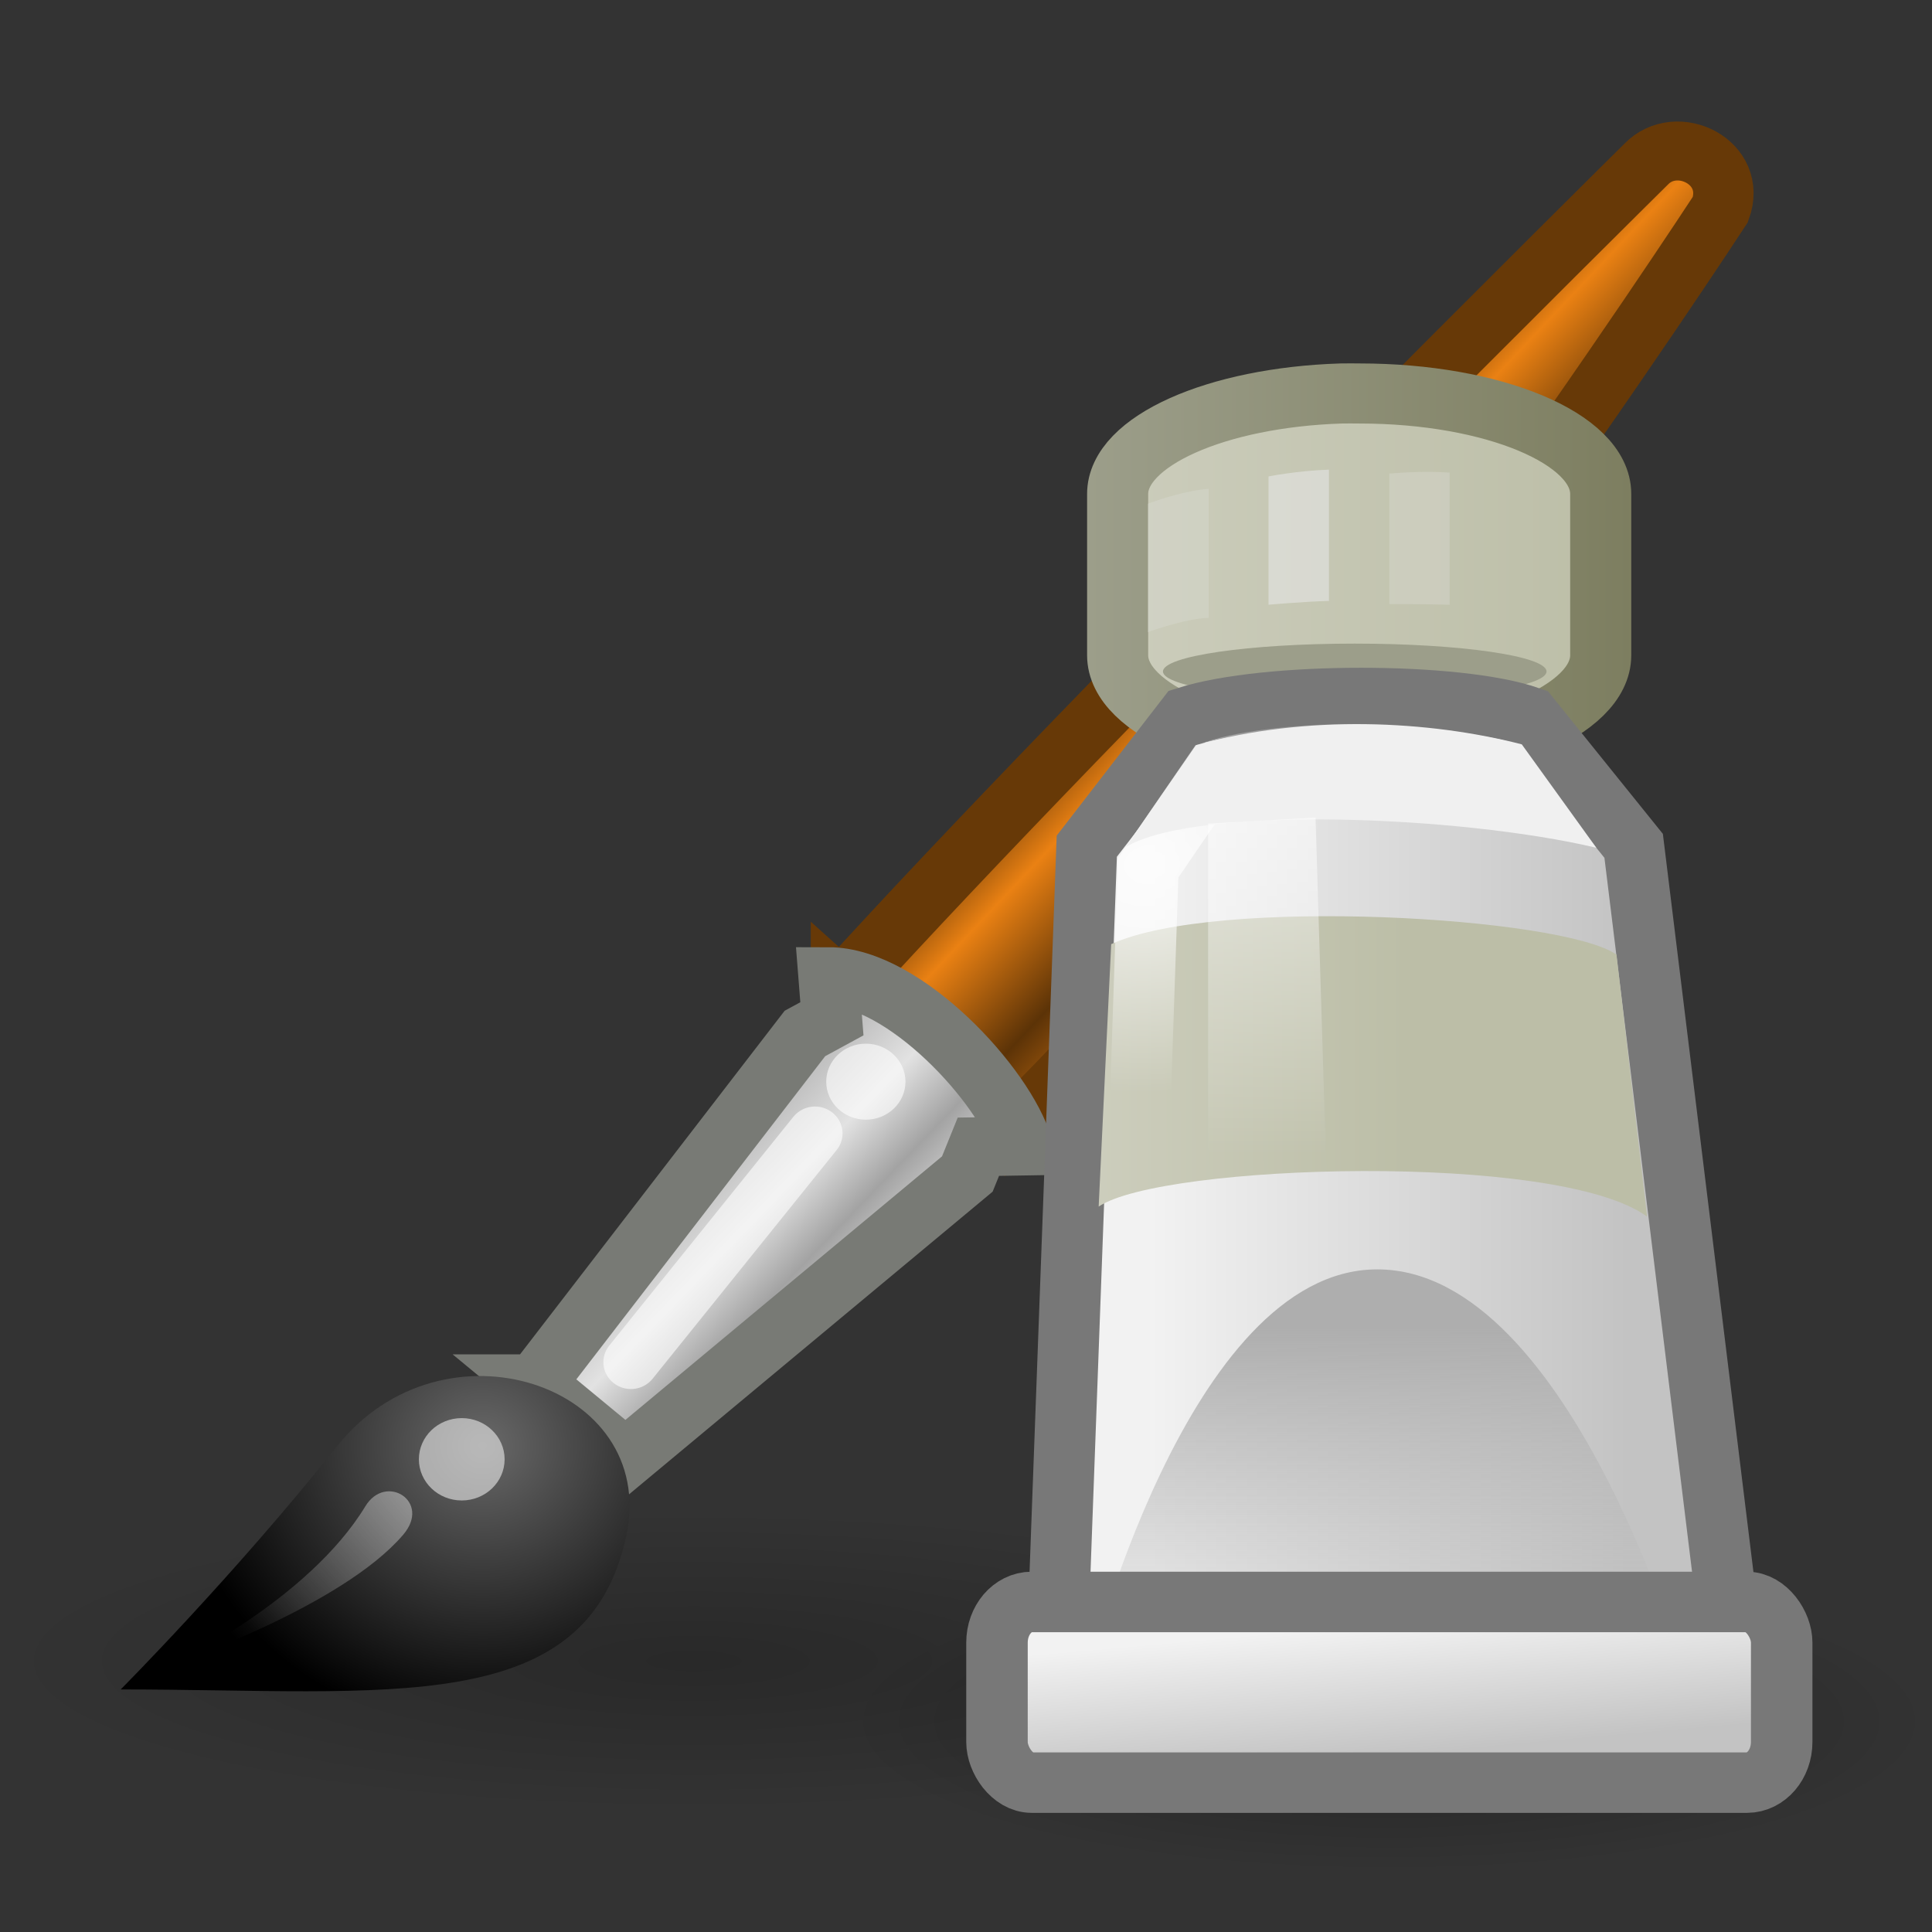 <?xml version="1.0" encoding="UTF-8" standalone="no"?>
<!-- Created with Inkscape (http://www.inkscape.org/) -->

<svg
   xmlns:svg="http://www.w3.org/2000/svg"
   xmlns="http://www.w3.org/2000/svg"
   xmlns:xlink="http://www.w3.org/1999/xlink"
   version="1.0"
   width="32"
   height="32"
   id="svg11300">
  <rect width="100%" height="100%" fill="#333333" stroke="none"/>
  <defs
     id="defs3">
    <linearGradient
       id="linearGradient6468">
      <stop
         id="stop6470"
         style="stop-color:#9c9e8a;stop-opacity:1"
         offset="0" />
      <stop
         id="stop6472"
         style="stop-color:#7d7e60;stop-opacity:1"
         offset="1" />
    </linearGradient>
    <linearGradient
       id="linearGradient6939">
      <stop
         id="stop6941"
         style="stop-color:#bdbdbd;stop-opacity:1"
         offset="0" />
      <stop
         id="stop6947"
         style="stop-color:#e2e2e2;stop-opacity:1"
         offset="0.333" />
      <stop
         id="stop6949"
         style="stop-color:#a3a3a3;stop-opacity:1"
         offset="0.667" />
      <stop
         id="stop6943"
         style="stop-color:#ddd;stop-opacity:1"
         offset="1" />
    </linearGradient>
    <linearGradient
       id="linearGradient6951">
      <stop
         id="stop6953"
         style="stop-color:#6e3d09;stop-opacity:1"
         offset="0" />
      <stop
         id="stop6959"
         style="stop-color:#ea8113;stop-opacity:1"
         offset="0.242" />
      <stop
         id="stop6961"
         style="stop-color:#5c3307;stop-opacity:1"
         offset="0.621" />
      <stop
         id="stop6955"
         style="stop-color:#e07c12;stop-opacity:1"
         offset="1" />
    </linearGradient>
    <linearGradient
       id="linearGradient6963">
      <stop
         id="stop6965"
         style="stop-color:#696969;stop-opacity:1"
         offset="0" />
      <stop
         id="stop6967"
         style="stop-color:black;stop-opacity:1"
         offset="1" />
    </linearGradient>
    <linearGradient
       id="linearGradient6975">
      <stop
         id="stop6977"
         style="stop-color:black;stop-opacity:1"
         offset="0" />
      <stop
         id="stop6979"
         style="stop-color:black;stop-opacity:0"
         offset="1" />
    </linearGradient>
    <linearGradient
       id="linearGradient2446">
      <stop
         id="stop2448"
         style="stop-color:white;stop-opacity:1"
         offset="0" />
      <stop
         id="stop2450"
         style="stop-color:white;stop-opacity:0"
         offset="1" />
    </linearGradient>
    <linearGradient
       id="linearGradient6629">
      <stop
         id="stop6631"
         style="stop-color:#aeaeae;stop-opacity:1"
         offset="0" />
      <stop
         id="stop6633"
         style="stop-color:#c4c4c4;stop-opacity:0"
         offset="1" />
    </linearGradient>
    <linearGradient
       id="linearGradient6651">
      <stop
         id="stop6653"
         style="stop-color:#f2f2f2;stop-opacity:1"
         offset="0" />
      <stop
         id="stop6655"
         style="stop-color:#c3c3c3;stop-opacity:1"
         offset="1" />
    </linearGradient>
    <linearGradient
       id="linearGradient6835">
      <stop
         id="stop6837"
         style="stop-color:white;stop-opacity:1"
         offset="0" />
      <stop
         id="stop6839"
         style="stop-color:white;stop-opacity:0"
         offset="1" />
    </linearGradient>
    <linearGradient
       id="linearGradient4103">
      <stop
         id="stop4105"
         style="stop-color:#cccdbc;stop-opacity:1"
         offset="0" />
      <stop
         id="stop4107"
         style="stop-color:#bcbea7;stop-opacity:1"
         offset="1" />
    </linearGradient>
    <linearGradient
       id="linearGradient5113">
      <stop
         id="stop5115"
         style="stop-color:white;stop-opacity:1"
         offset="0" />
      <stop
         id="stop5117"
         style="stop-color:white;stop-opacity:0"
         offset="1" />
    </linearGradient>
    <radialGradient
       cx="26.782"
       cy="42.343"
       r="14.407"
       fx="26.782"
       fy="42.343"
       id="radialGradient8591"
       xlink:href="#linearGradient6975"
       gradientUnits="userSpaceOnUse"
       gradientTransform="matrix(1,0,0,0.282,0,30.394)" />
    <radialGradient
       cx="26.782"
       cy="42.343"
       r="14.407"
       fx="26.782"
       fy="42.343"
       id="radialGradient8593"
       xlink:href="#linearGradient6975"
       gradientUnits="userSpaceOnUse"
       gradientTransform="matrix(1,0,0,0.282,0,30.394)" />
    <linearGradient
       x1="28.059"
       y1="18.868"
       x2="33.437"
       y2="23.743"
       id="linearGradient8595"
       xlink:href="#linearGradient6951"
       gradientUnits="userSpaceOnUse"
       gradientTransform="matrix(0.667,0,0,0.656,56.224,21.73)" />
    <linearGradient
       x1="19.395"
       y1="30.001"
       x2="23.109"
       y2="33.439"
       id="linearGradient8597"
       xlink:href="#linearGradient6939"
       gradientUnits="userSpaceOnUse"
       gradientTransform="matrix(0.667,0,0,0.656,56.224,21.73)" />
    <radialGradient
       cx="15.415"
       cy="35.357"
       r="7.579"
       fx="15.415"
       fy="35.357"
       id="radialGradient8599"
       xlink:href="#linearGradient6963"
       gradientUnits="userSpaceOnUse"
       gradientTransform="matrix(0.663,0,0,0.635,55.773,23.021)" />
    <linearGradient
       x1="13.236"
       y1="37.752"
       x2="7.752"
       y2="42.282"
       id="linearGradient8601"
       xlink:href="#linearGradient2446"
       gradientUnits="userSpaceOnUse"
       gradientTransform="matrix(0.568,0,0,0.559,57.711,25.373)" />
    <linearGradient
       x1="52.718"
       y1="2.316"
       x2="67.466"
       y2="2.316"
       id="linearGradient8603"
       xlink:href="#linearGradient4103"
       gradientUnits="userSpaceOnUse"
       gradientTransform="matrix(0.873,0,0,0.662,-16.696,10.773)" />
    <linearGradient
       x1="53.169"
       y1="24.245"
       x2="69.691"
       y2="24.245"
       id="linearGradient8605"
       xlink:href="#linearGradient6651"
       gradientUnits="userSpaceOnUse"
       gradientTransform="matrix(0.719,0,0,0.719,-7.696,9.472)" />
    <linearGradient
       x1="61.872"
       y1="29.615"
       x2="61.872"
       y2="41.459"
       id="linearGradient8607"
       xlink:href="#linearGradient6629"
       gradientUnits="userSpaceOnUse"
       gradientTransform="matrix(0.849,0,0,0.774,-16.013,7.281)" />
    <linearGradient
       x1="42.816"
       y1="64.564"
       x2="54.065"
       y2="64.52"
       id="linearGradient8609"
       xlink:href="#linearGradient4103"
       gradientUnits="userSpaceOnUse"
       gradientTransform="matrix(0.676,0,0,0.719,0.363,-22.425)" />
    <linearGradient
       x1="60.169"
       y1="40.12"
       x2="60.441"
       y2="43.87"
       id="linearGradient8613"
       xlink:href="#linearGradient6651"
       gradientUnits="userSpaceOnUse"
       gradientTransform="matrix(0.719,0,0,0.895,-7.444,1.781)" />
    <linearGradient
       x1="48.25"
       y1="52"
       x2="48.25"
       y2="65.779"
       id="linearGradient8615"
       xlink:href="#linearGradient6835"
       gradientUnits="userSpaceOnUse"
       gradientTransform="matrix(0.667,0,0,0.678,1.321,-18.749)" />
    <linearGradient
       x1="28.981"
       y1="11.167"
       x2="42.494"
       y2="11.167"
       id="linearGradient6483"
       xlink:href="#linearGradient6468"
       gradientUnits="userSpaceOnUse" />
    <radialGradient
       cx="30.721"
       cy="19.992"
       r="7.451"
       fx="30.721"
       fy="19.992"
       id="radialGradient6406"
       xlink:href="#linearGradient5113"
       gradientUnits="userSpaceOnUse"
       gradientTransform="matrix(0.998,-0.067,0.05,0.771,-1.12,5.141)" />
  </defs>
  <g
     transform="matrix(1,0,0,1,-58,-20.989)"
     id="g8565">
    <path
       d="m 41.189,42.343 c 0,2.246 -6.45,4.066 -14.407,4.066 -7.957,0 -14.407,-1.82 -14.407,-4.066 0,-2.246 6.45,-4.066 14.407,-4.066 7.957,0 14.407,1.82 14.407,4.066 z"
       transform="matrix(0.625,0,0,0.615,64.27,23.464)"
       id="path8424"
       style="opacity:0.3;fill:url(#radialGradient8591);fill-opacity:1;fill-rule:nonzero;stroke:none;stroke-width:1.575;marker:none;visibility:visible;display:inline;overflow:visible" />
    <path
       d="m 41.189,42.343 c 0,2.246 -6.45,4.066 -14.407,4.066 -7.957,0 -14.407,-1.82 -14.407,-4.066 0,-2.246 6.45,-4.066 14.407,-4.066 7.957,0 14.407,1.82 14.407,4.066 z"
       transform="matrix(0.798,0,0,0.615,48.123,22.464)"
       id="path8430"
       style="opacity:0.2;fill:url(#radialGradient8593);fill-opacity:1;fill-rule:nonzero;stroke:none;stroke-width:1.376;marker:none;visibility:visible;display:inline;overflow:visible" />
    <g
       transform="matrix(1,0,0,0.976,0,0.553)"
       id="g8548">
      <path
         d="m 71.929,37.719 2.711,2.492 c 4.792,-4.63 11.855,-15.718 11.855,-15.718 0.286,-0.803 -0.725,-1.308 -1.231,-0.767 0,0 -9.127,9.241 -13.335,13.994 z"
         id="path8426"
         style="fill:url(#linearGradient8595);fill-opacity:1;fill-rule:nonzero;stroke:#673907;stroke-width:1;stroke-linecap:round;stroke-linejoin:miter;stroke-miterlimit:4;stroke-opacity:1;stroke-dasharray:none;stroke-dashoffset:0;marker:none;visibility:visible;display:inline;overflow:visible" />
      <path
         d="m 66.862,44.423 1.498,1.268 5.662,-4.829 0.183,-0.463 0.73,-0.012 c -0.292,-1.024 -1.961,-2.874 -3.211,-2.874 l 0.055,0.715 -0.447,0.249 -4.469,5.946 z"
         id="path8428"
         style="fill:url(#linearGradient8597);fill-opacity:1;fill-rule:nonzero;stroke:#787a75;stroke-width:1;stroke-linecap:round;stroke-linejoin:miter;stroke-miterlimit:4;stroke-opacity:1;stroke-dasharray:none;stroke-dashoffset:0;marker:none;visibility:visible;display:inline;overflow:visible" />
      <path
         d="m 60,49.609 c 4.404,0 7.745,0.516 8.378,-2.635 0.51,-2.539 -3.04,-3.755 -4.799,-1.489 -1.695,2.183 -3.579,4.123 -3.579,4.123 z"
         id="path8432"
         style="fill:url(#radialGradient8599);fill-opacity:1;fill-rule:nonzero;stroke:none;stroke-width:1;marker:none;visibility:visible;display:inline;overflow:visible" />
      <path
         d="m 8.875,37.75 c 1.953e-4,0.69 -0.56,1.25 -1.25,1.25 -0.69,0 -1.25,-0.56 -1.25,-1.25 -1.953e-4,-0.69 0.56,-1.25 1.25,-1.25 0.69,0 1.25,0.56 1.25,1.25 z"
         transform="matrix(0.568,0,0,0.559,61.317,24.601)"
         id="path8434"
         style="opacity:0.528;fill:white;fill-opacity:1;fill-rule:nonzero;stroke:none;stroke-width:1.775;marker:none;visibility:visible;display:inline;overflow:visible" />
      <path
         d="m 8.875,37.75 c 1.953e-4,0.69 -0.56,1.25 -1.25,1.25 -0.69,0 -1.25,-0.56 -1.25,-1.25 -1.953e-4,-0.69 0.56,-1.25 1.25,-1.25 0.69,0 1.25,0.56 1.25,1.25 z"
         transform="matrix(0.525,0,0,0.516,68.338,19.816)"
         id="path8436"
         style="opacity:0.6;fill:white;fill-opacity:1;fill-rule:nonzero;stroke:none;stroke-width:1.92;marker:none;visibility:visible;display:inline;overflow:visible" />
      <path
         d="M 71.499,40.173 68.45,44.055"
         id="path8438"
         style="opacity:0.6;fill:none;stroke:white;stroke-width:0.912;stroke-linecap:round;stroke-linejoin:round;stroke-miterlimit:4;stroke-opacity:1;stroke-dasharray:none;stroke-dashoffset:0;marker:none;visibility:visible;display:inline;overflow:visible" />
      <path
         d="m 60.875,49.179 c 0,0 2.227,-1.076 3.177,-2.679 0.336,-0.567 1.096,-0.083 0.628,0.481 -1.012,1.22 -3.804,2.198 -3.804,2.198 z"
         id="path8440"
         style="opacity:0.428;fill:url(#linearGradient8601);fill-opacity:1;fill-rule:nonzero;stroke:none;stroke-width:1;marker:none;visibility:visible;display:inline;overflow:visible" />
    </g>
    <g
       transform="matrix(0.667,0,0,0.656,56.675,23.18)"
       id="g8444"
       style="stroke-width:1.513;stroke-miterlimit:4;stroke-dasharray:none">
      <path
         d="m 35.288,6.595 c -3.094,0.1 -5.548,1.205 -5.548,2.537 0,0.317 0,3.755 0,4.072 0,1.398 2.702,2.537 6.011,2.537 3.309,0 5.985,-1.139 5.985,-2.537 0,-0.317 0,-3.755 0,-4.072 0,-1.398 -2.676,-2.537 -5.985,-2.537 -0.155,0 -0.31,-0.005 -0.462,0 z"
         id="path8446"
         style="fill:url(#linearGradient8603);fill-opacity:1;fill-rule:nonzero;stroke:url(#linearGradient6483);stroke-width:1.517;stroke-linecap:round;stroke-linejoin:miter;stroke-miterlimit:4;stroke-opacity:1;stroke-dasharray:none;stroke-dashoffset:0;marker:none;visibility:visible;display:inline;overflow:visible" />
      <path
         d="m 57.375,49.75 c 0,0.828 -2.406,1.5 -5.375,1.5 -2.969,0 -5.375,-0.672 -5.375,-1.5 0,-0.828 2.406,-1.5 5.375,-1.5 2.969,0 5.375,0.672 5.375,1.5 z"
         transform="matrix(0.886,0,0,0.469,-10.444,-9.719)"
         id="path8448"
         style="fill:#9c9e8a;fill-opacity:1;fill-rule:nonzero;stroke:none;stroke-width:2.346;marker:none;visibility:visible;display:inline;overflow:visible" />
      <path
         d="m 28.208,39.155 0.766,-21.13 2.487,-3.272 c 1.971,-0.635 6.726,-0.635 8.507,0 l 2.586,3.264 2.612,21.644 -16.957,-0.505 z"
         id="path8450"
         style="fill:url(#linearGradient8605);fill-opacity:1;fill-rule:nonzero;stroke:#787878;stroke-width:1.513;stroke-linecap:round;stroke-linejoin:miter;stroke-miterlimit:4;stroke-opacity:1;stroke-dasharray:none;stroke-dashoffset:0;marker:none;visibility:visible;display:inline;overflow:visible" />
      <path
         d="m 28.987,38.977 c 0,0 2.474,-10.267 7.2,-10.267 4.876,0 7.8,10.678 7.8,10.678 L 28.987,38.977 z"
         id="path8452"
         style="fill:url(#linearGradient8607);fill-opacity:1;fill-rule:nonzero;stroke:none;stroke-width:1.513;marker:none;visibility:visible;display:inline;overflow:visible" />
      <path
         d="m 29.58,20.499 -0.311,6.626 c 1.563,-1.078 11.407,-1.399 13.618,0.253 L 42.128,20.764 C 40.813,19.811 32.178,19.286 29.58,20.499 z"
         id="path8454"
         style="fill:url(#linearGradient8609);fill-opacity:1;fill-rule:nonzero;stroke:none;stroke-width:1.513;marker:none;visibility:visible;display:inline;overflow:visible" />
      <path
         d="m 29.845,38.299 0.654,-19.726 1.654,-2.458 c 1.652,-0.566 5.636,-0.566 7.127,0 l 1.83,2.486 2.122,20.227 -13.389,-0.529 z"
         id="path8456"
         style="opacity:0.8;fill:none;stroke:url(#radialGradient6406);stroke-width:1.513;stroke-linecap:round;stroke-linejoin:miter;stroke-miterlimit:4;stroke-opacity:1;stroke-dasharray:none;stroke-dashoffset:0;marker:none;visibility:visible;display:inline;overflow:visible" />
      <rect
         width="19.486"
         height="4.562"
         rx="0.862"
         ry="1.027"
         x="26.744"
         y="37.107"
         id="rect8458"
         style="fill:url(#linearGradient8613);fill-opacity:1;fill-rule:nonzero;stroke:#787878;stroke-width:1.527;stroke-linecap:round;stroke-linejoin:miter;stroke-miterlimit:4;stroke-opacity:1;stroke-dasharray:none;stroke-dashoffset:0;marker:none;visibility:visible;display:inline;overflow:visible" />
      <path
         d="m 29.939,18.047 c 1.75,-1.061 8.306,-0.796 11.688,0.018 l -1.851,-2.611 c -2.297,-0.602 -5.349,-0.764 -8.091,0.02 l -1.746,2.573 z"
         id="path8460"
         style="fill:#f0f0f0;fill-opacity:1;fill-rule:nonzero;stroke:none;stroke-width:1.513;marker:none;visibility:visible;display:inline;overflow:visible" />
      <path
         d="m 31.987,17.455 0,14.305 3,-3.39 -0.333,-11.068 -2.667,0.153 z"
         id="path8462"
         style="opacity:0.6;fill:url(#linearGradient8615);fill-opacity:1;fill-rule:nonzero;stroke:none;stroke-width:1.513;marker:none;visibility:visible;display:inline;overflow:visible" />
      <g
         id="g8464"
         style="opacity:0.578;stroke-width:1.513;stroke-miterlimit:4;stroke-dasharray:none">
        <path
           d="m 30.487,9.381 0,3.24 c 0,0 0.933,-0.348 1.513,-0.361 L 32,9 c -0.735,0.069 -1.513,0.381 -1.513,0.381 z"
           id="path8466"
           style="opacity:0.411;fill:#e6e7e6;fill-opacity:1;fill-rule:nonzero;stroke:none;stroke-width:1.513;marker:none;visibility:visible;display:inline;overflow:visible" />
        <path
           d="m 33.487,8.689 0,3.24 c 0,0 0.925,-0.083 1.5,-0.096 l 0,-3.315 c -0.775,0.026 -1.5,0.171 -1.5,0.171 z"
           id="path8468"
           style="fill:#e6e7e6;fill-opacity:1;fill-rule:nonzero;stroke:none;stroke-width:1.513;marker:none;visibility:visible;display:inline;overflow:visible" />
        <path
           d="m 36.487,8.62 0,3.295 c 0,0 0.842,-0.005 1.5,0.014 l 0,-3.337 c -0.758,-0.052 -1.5,0.027 -1.5,0.027 z"
           id="path8470"
           style="opacity:0.444;fill:#e6e7e6;fill-opacity:1;fill-rule:nonzero;stroke:none;stroke-width:1.513;marker:none;visibility:visible;display:inline;overflow:visible" />
      </g>
    </g>
  </g>
</svg>
